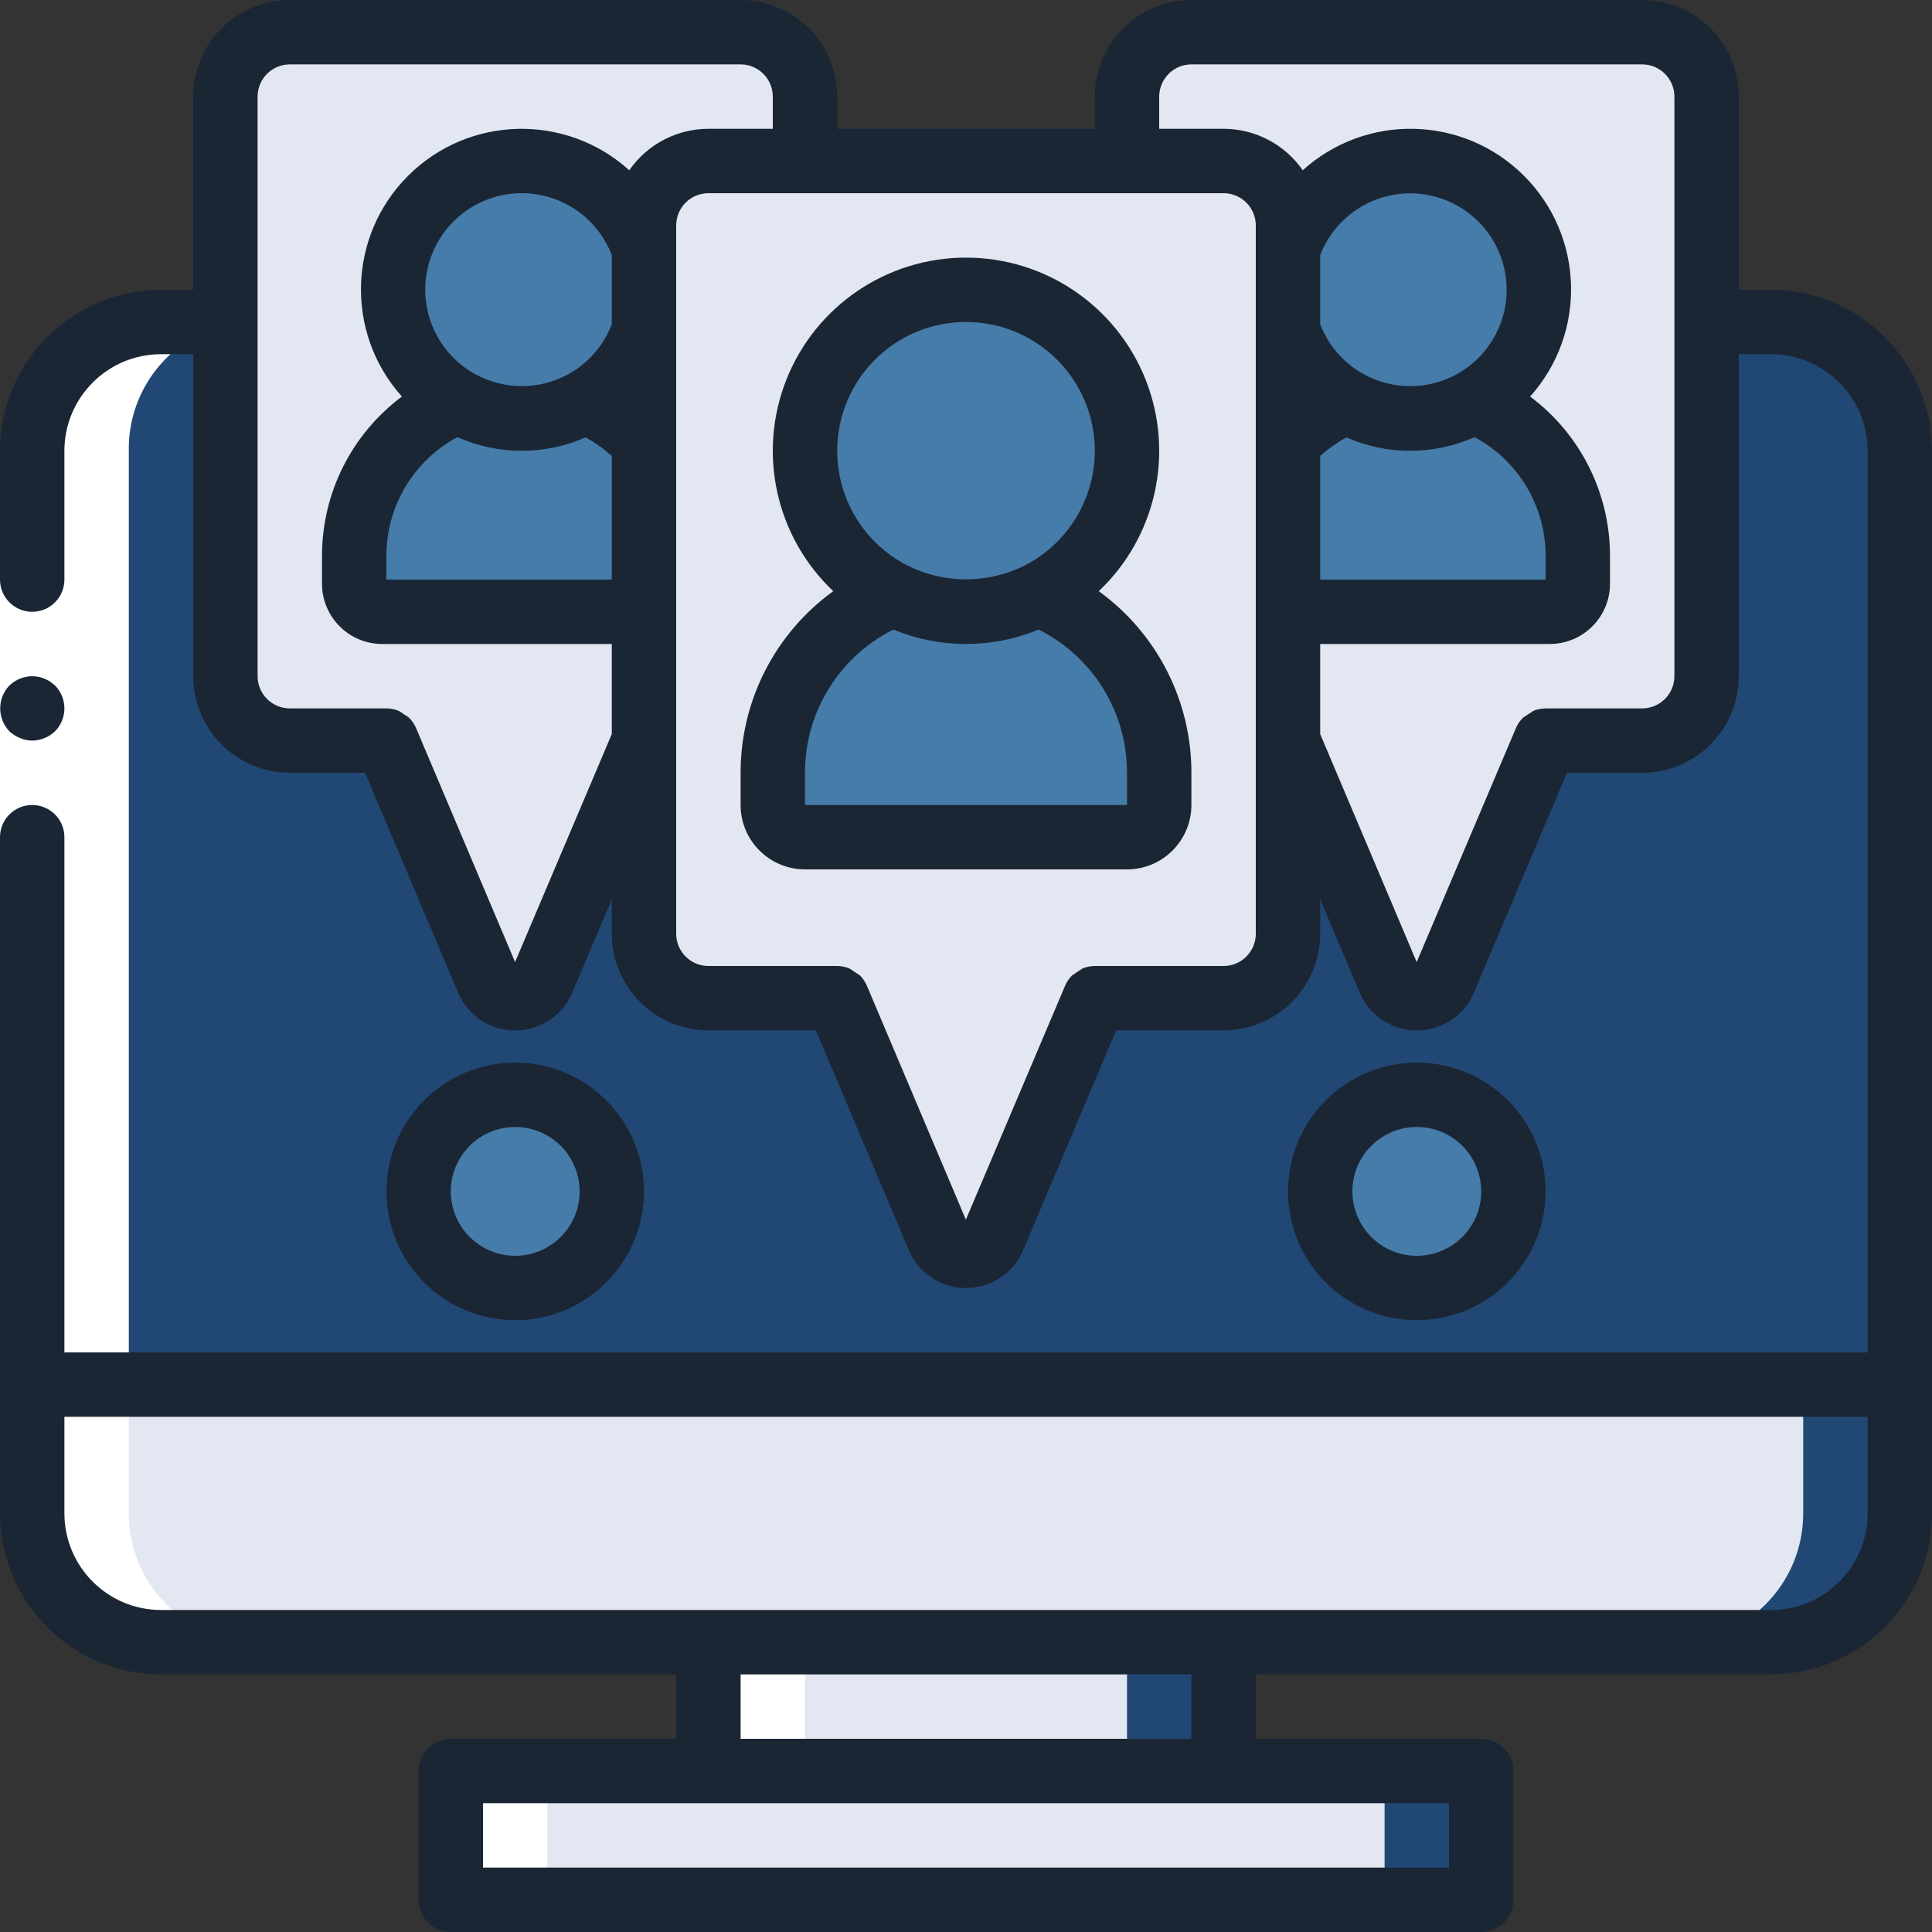 <?xml version="1.0"?>
<svg xmlns="http://www.w3.org/2000/svg" xmlns:xlink="http://www.w3.org/1999/xlink" version="1.1" id="Capa_1" x="0px" y="0px" viewBox="0 0 512 512" style="enable-background:new 0 0 512 512;" xml:space="preserve" width="512px" height="512px" class=""><rect x="0" y="0" width="512" height="512" fill="#333333" stroke="none"/><g><g>
	<g transform="translate(0 1)">
		<g>
			<rect x="187.733" y="412.525" style="fill:#214875" width="136.533" height="77.483" data-original="#7FACFA" class="" data-old_color="#7FACFA"/>
			<path style="fill:#214875" d="M42.667,84.333h426.667c18.851,0,34.133,15.282,34.133,34.133v281.6     c0,18.851-15.282,34.133-34.133,34.133H42.667c-18.851,0-34.133-15.282-34.133-34.133v-281.6     C8.533,99.615,23.815,84.333,42.667,84.333z" data-original="#7FACFA" class="" data-old_color="#7FACFA"/>
			<path style="fill:#214875" d="M128,468.333h256c4.713,0,8.533,3.821,8.533,8.533v17.067c0,4.713-3.82,8.533-8.533,8.533H128     c-4.713,0-8.533-3.821-8.533-8.533v-17.067C119.467,472.154,123.287,468.333,128,468.333z" data-original="#7FACFA" class="" data-old_color="#7FACFA"/>
		</g>
		<g>
			<polygon style="fill:#E3E7F2;" points="298.667,412.525 298.667,490.008 162.133,490.008 162.133,468.333 187.733,468.333      187.733,434.2 162.133,434.2 162.133,412.525    " data-original="#E3E7F2" class=""/>
			<path style="fill:#E3E7F2;" d="M42.667,84.333h401.067c18.851,0,34.133,15.282,34.133,34.133v281.6     c0,18.851-15.282,34.133-34.133,34.133H42.667c-18.851,0-34.133-15.282-34.133-34.133v-281.6     C8.533,99.615,23.815,84.333,42.667,84.333z" data-original="#E3E7F2" class=""/>
			<path style="fill:#E3E7F2;" d="M128,468.333h230.4c4.713,0,8.533,3.821,8.533,8.533v17.067c0,4.713-3.82,8.533-8.533,8.533H128     c-4.713,0-8.533-3.821-8.533-8.533v-17.067C119.467,472.154,123.287,468.333,128,468.333z" data-original="#E3E7F2" class=""/>
		</g>
		<path style="fill:#214875" d="M503.467,365.933V118.467c0.002-9.053-3.593-17.737-9.995-24.139    c-6.402-6.402-15.085-9.997-24.139-9.995H42.667c-9.053-0.002-17.737,3.593-24.139,9.995c-6.402,6.402-9.997,15.085-9.995,24.139    l0,247.467H503.467z" data-original="#7FACFA" class="" data-old_color="#7FACFA"/>
		
			<linearGradient id="SVGID_1_" gradientUnits="userSpaceOnUse" x1="-48.785" y1="651.621" x2="-48.006" y2="650.322" gradientTransform="matrix(469.356 0 0 -281.6 22957.988 183548.547)">
			<stop offset="0" style="stop-color:#D4E1F4"/>
			<stop offset="0.172" style="stop-color:#D4E1F4"/>
			<stop offset="0.2" style="stop-color:#D4E1F4"/>
			<stop offset="0.2" style="stop-color:#DAE4F4"/>
			<stop offset="0.201" style="stop-color:#EBEBF4"/>
			<stop offset="0.201" style="stop-color:#F6F1F4"/>
			<stop offset="0.202" style="stop-color:#FDF4F4"/>
			<stop offset="0.205" style="stop-color:#FFF5F4"/>
			<stop offset="0.252" style="stop-color:#FFF5F4"/>
			<stop offset="0.26" style="stop-color:#FFF5F4"/>
			<stop offset="0.26" style="stop-color:#D4E1F4"/>
			<stop offset="0.397" style="stop-color:#D4E1F4"/>
			<stop offset="0.42" style="stop-color:#D4E1F4"/>
			<stop offset="0.42" style="stop-color:#DAE4F4"/>
			<stop offset="0.421" style="stop-color:#EBEBF4"/>
			<stop offset="0.421" style="stop-color:#F6F1F4"/>
			<stop offset="0.422" style="stop-color:#FDF4F4"/>
			<stop offset="0.425" style="stop-color:#FFF5F4"/>
			<stop offset="0.489" style="stop-color:#FFF5F4"/>
			<stop offset="0.5" style="stop-color:#FFF5F4"/>
			<stop offset="0.5" style="stop-color:#F9F2F4"/>
			<stop offset="0.5" style="stop-color:#E8EBF4"/>
			<stop offset="0.5" style="stop-color:#DDE5F4"/>
			<stop offset="0.5" style="stop-color:#D6E2F4"/>
			<stop offset="0.501" style="stop-color:#D4E1F4"/>
			<stop offset="0.706" style="stop-color:#D4E1F4"/>
			<stop offset="0.74" style="stop-color:#D4E1F4"/>
			<stop offset="0.741" style="stop-color:#FFF5F4"/>
			<stop offset="0.835" style="stop-color:#FFF5F4"/>
			<stop offset="0.85" style="stop-color:#FFF5F4"/>
			<stop offset="0.851" style="stop-color:#D4E1F4"/>
		</linearGradient>
		
		<path style="fill:#E3E7F2;" d="M341.333,195.267l26.539,62.72c1.045,3.314,4.119,5.568,7.595,5.568    c3.475,0,6.549-2.254,7.595-5.568l26.539-62.72h25.6c9.414-0.028,17.039-7.652,17.067-17.067V24.6    c-0.028-9.414-7.652-17.039-17.067-17.067H315.733c-9.414,0.028-17.039,7.652-17.067,17.067v17.067L341.333,195.267z" data-original="#E3E7F2" class=""/>
		<g>
			<path style="fill:#467CAA" d="M341.333,115.992c4.305-4.567,9.505-8.198,15.275-10.667c0.085,0,0.171-0.085,0.256-0.085h33.707     c0.085,0,0.171,0.085,0.256,0.085c16.516,6.914,27.277,23.056,27.307,40.96v7.424c-0.003,4.099-3.325,7.421-7.424,7.424h-69.376     V115.992z" data-original="#A4C2F7" class="active-path" data-old_color="#A4C2F7"/>
			<path style="fill:#467CAA" d="M341.333,64.963c5.312-15.845,21.325-25.505,37.819-22.814     c16.494,2.691,28.606,16.94,28.606,33.652s-12.112,30.961-28.606,33.652c-16.494,2.691-32.507-6.969-37.819-22.814V64.963z" data-original="#A4C2F7" class="active-path" data-old_color="#A4C2F7"/>
		</g>
		<g>
			<path style="fill:#E3E7F2;" d="M170.667,195.267l-26.539,62.72c-1.045,3.314-4.119,5.568-7.595,5.568s-6.549-2.254-7.595-5.568     l-26.539-62.72H76.8c-9.414-0.028-17.039-7.652-17.067-17.067V24.6C59.761,15.186,67.386,7.561,76.8,7.533h119.467     c9.414,0.028,17.039,7.652,17.067,17.067v17.067L170.667,195.267z" data-original="#E3E7F2" class=""/>
			<path style="fill:#E3E7F2;" d="M341.333,58.733v187.733c-0.028,9.414-7.652,17.039-17.067,17.067h-34.133l-26.539,62.72     c-1.046,3.314-4.119,5.568-7.595,5.568c-3.475,0-6.549-2.253-7.595-5.568l-26.539-62.72h-34.133     c-9.414-0.028-17.039-7.653-17.067-17.067V58.733c0.028-9.414,7.652-17.039,17.067-17.067h136.533     C333.681,41.694,341.306,49.319,341.333,58.733z" data-original="#E3E7F2" class=""/>
		</g>
		<g>
			<path style="fill:#467CAA" d="M275.456,156.44c19.216,7.876,31.761,26.592,31.744,47.36v8.533     c-0.014,4.707-3.826,8.52-8.533,8.533h-85.333c-4.707-0.014-8.52-3.826-8.533-8.533V203.8     c-0.017-20.768,12.528-39.484,31.744-47.36H275.456z" data-original="#A4C2F7" class="active-path" data-old_color="#A4C2F7"/>
			<path style="fill:#467CAA" d="M170.667,115.992c-4.305-4.567-9.505-8.198-15.275-10.667c-0.085,0-0.171-0.085-0.256-0.085     h-33.707c-0.085,0-0.171,0.085-0.256,0.085c-16.516,6.914-27.277,23.056-27.307,40.96v7.424c0.003,4.099,3.325,7.421,7.424,7.424     h69.376V115.992z" data-original="#A4C2F7" class="active-path" data-old_color="#A4C2F7"/>
			<circle style="fill:#467CAA" cx="136.533" cy="314.733" r="25.6" data-original="#A4C2F7" class="active-path" data-old_color="#A4C2F7"/>
			<circle style="fill:#467CAA" cx="375.467" cy="314.733" r="25.6" data-original="#A4C2F7" class="active-path" data-old_color="#A4C2F7"/>
			<path style="fill:#467CAA" d="M298.667,118.467c0,23.564-19.102,42.667-42.667,42.667c-23.564,0-42.667-19.102-42.667-42.667     S232.436,75.8,256,75.8c11.323-0.022,22.188,4.466,30.194,12.472S298.689,107.144,298.667,118.467z" data-original="#A4C2F7" class="active-path" data-old_color="#A4C2F7"/>
			<path style="fill:#467CAA" d="M170.667,64.963c-5.312-15.845-21.325-25.505-37.819-22.814     c-16.494,2.691-28.606,16.94-28.606,33.652s12.112,30.961,28.606,33.652c16.494,2.691,32.507-6.969,37.819-22.814V64.963z" data-original="#A4C2F7" class="active-path" data-old_color="#A4C2F7"/>
		</g>
	</g>
	<g transform="translate(0 10)">
		<path style="fill:#FFFFFF;" d="M68.267,425.2h-25.6c-9.053,0.002-17.737-3.593-24.139-9.995s-9.997-15.085-9.995-24.139v-281.6    C8.059,91.118,22.527,75.848,40.875,75.333h16.299v1.451c-13.967,4.728-23.28,17.939-23.04,32.683v281.6    c-0.002,9.053,3.593,17.737,9.995,24.139S59.213,425.202,68.267,425.2z" data-original="#FFFFFF"/>
		<path style="fill:#FFFFFF;" d="M145.067,467.867v17.067c0.014,4.707,3.826,8.519,8.533,8.533H128    c-4.707-0.014-8.519-3.826-8.533-8.533v-17.067c0.014-4.707,3.826-8.519,8.533-8.533h25.6    C148.893,459.347,145.081,463.16,145.067,467.867z" data-original="#FFFFFF"/>
		<rect x="187.733" y="425.2" style="fill:#FFFFFF;" width="25.6" height="34.133" data-original="#FFFFFF"/>
	</g>
	<g>
		<polygon style="fill:#FFFFFF;" points="17.067,119.467 17.067,230.4 17.067,366.933 0,366.933 0,230.4 0,119.467   " data-original="#FFFFFF"/>
		<g>
			<path style="fill:#1B2635" d="M8.533,196.267c2.259-0.034,4.422-0.918,6.059-2.475c3.3-3.365,3.3-8.752,0-12.117l-1.279-1.025     c-0.476-0.324-0.993-0.583-1.538-0.771c-0.484-0.246-1.003-0.417-1.538-0.509c-0.563-0.096-1.133-0.153-1.704-0.171     c-2.259,0.031-4.423,0.915-6.059,2.475c-3.222,3.397-3.222,8.721,0,12.117c0.815,0.771,1.77,1.379,2.813,1.792     C6.314,196.022,7.417,196.254,8.533,196.267z" data-original="#428DFF" class="" data-old_color="#428DFF"/>
			<path style="fill:#1B2635" d="M469.333,76.8H460.8V25.6C460.785,11.468,449.332,0.015,435.2,0H315.733     c-14.132,0.015-25.585,11.468-25.6,25.6v8.533h-68.267V25.6c-0.015-14.132-11.468-25.585-25.6-25.6H76.8     C62.668,0.015,51.215,11.468,51.2,25.6v51.2h-8.533C19.114,76.828,0.028,95.914,0,119.467V153.6c0,4.713,3.821,8.533,8.533,8.533     s8.533-3.821,8.533-8.533v-34.133c0.015-14.132,11.468-25.585,25.6-25.6H51.2V179.2c0.015,14.132,11.468,25.585,25.6,25.6h19.945     l24.309,57.454c2.366,6.494,8.535,10.82,15.446,10.833c6.912,0.013,13.096-4.29,15.487-10.775l10.146-23.98v9.134     c0.015,14.132,11.468,25.585,25.6,25.6h28.479l24.309,57.454c2.366,6.494,8.535,10.82,15.446,10.833s13.096-4.29,15.487-10.775     l24.334-57.513h28.479c14.132-0.015,25.585-11.468,25.6-25.6v-9.133l10.121,23.921c2.366,6.494,8.535,10.82,15.446,10.833     c6.912,0.013,13.096-4.29,15.487-10.775l24.334-57.513H435.2c14.132-0.015,25.585-11.468,25.6-25.6V93.867h8.533     c14.132,0.015,25.585,11.468,25.6,25.6V358.4H17.067V221.867c0-4.713-3.821-8.533-8.533-8.533S0,217.154,0,221.867v179.2     c0.028,23.553,19.114,42.639,42.667,42.667H179.2V460.8h-59.733c-4.713,0-8.533,3.821-8.533,8.533v34.133     c0,4.713,3.821,8.533,8.533,8.533h273.067c4.713,0,8.533-3.82,8.533-8.533v-34.133c0-4.713-3.82-8.533-8.533-8.533H332.8v-17.067     h136.533c23.553-0.028,42.639-19.114,42.667-42.667v-281.6C511.972,95.914,492.886,76.828,469.333,76.8z M136.5,254.958     l-26.235-62.001c-0.44-1.035-1.08-1.973-1.884-2.76c-0.406-0.333-0.843-0.628-1.304-0.879c-0.442-0.357-0.92-0.668-1.426-0.928     c-1.04-0.434-2.156-0.657-3.283-0.657H76.8c-4.71-0.006-8.527-3.823-8.533-8.533V25.6c0.006-4.71,3.823-8.527,8.533-8.533     h119.467c4.71,0.006,8.527,3.823,8.533,8.533v8.533h-17.067c-8.368,0.01-16.201,4.116-20.971,10.992     c-16.792-15.174-42.523-14.554-58.565,1.411s-16.784,41.693-1.689,58.557c-13.319,9.935-21.168,25.573-21.175,42.19v7.425     c0.01,8.81,7.149,15.949,15.958,15.958h60.842v23.866L136.5,254.958z M162.133,85.929c-2.048,5.316-5.799,9.805-10.667,12.764     c-0.23,0.114-0.451,0.242-0.669,0.374c-7.737,4.333-17.165,4.352-24.919,0.05c-0.236-0.148-0.48-0.286-0.73-0.411     c-9.61-5.742-14.366-17.069-11.735-27.951c2.631-10.881,12.036-18.785,23.208-19.503c11.172-0.718,21.511,5.918,25.512,16.374     V85.929z M121.221,115.849c10.811,4.801,23.145,4.824,33.974,0.065c2.493,1.368,4.821,3.019,6.938,4.918V153.6H102.4v-6.317     C102.405,134.138,109.636,122.06,121.221,115.849z M324.267,256h-34.109c-1.128,0-2.244,0.224-3.285,0.658     c-0.918,0.589-1.826,1.192-2.726,1.809c-0.802,0.786-1.44,1.723-1.879,2.757l-26.302,62.001l-26.235-62.001     c-0.44-1.035-1.08-1.973-1.884-2.76c-0.9-0.617-1.811-1.219-2.73-1.807c-1.04-0.434-2.156-0.657-3.283-0.657h-34.102     c-4.71-0.006-8.527-3.823-8.533-8.533V59.733c0.006-4.71,3.823-8.527,8.533-8.533h136.533c4.71,0.006,8.527,3.823,8.533,8.533     v187.733C332.794,252.177,328.977,255.994,324.267,256z M349.867,120.832c2.116-1.899,4.444-3.549,6.936-4.917     c10.83,4.759,23.164,4.735,33.975-0.066c11.586,6.211,18.818,18.289,18.822,31.435v6.317h-59.733V120.832z M386.799,98.75     c-0.195,0.1-0.385,0.206-0.572,0.32c-7.739,4.338-17.174,4.354-24.928,0.041c-0.276-0.176-0.562-0.337-0.856-0.482     c-4.823-2.959-8.54-7.421-10.577-12.7V67.626c4.015-10.446,14.36-17.064,25.528-16.331s20.558,8.647,23.173,19.528     C401.183,81.705,396.414,93.022,386.799,98.75L386.799,98.75z M443.733,179.2c-0.005,4.711-3.822,8.529-8.533,8.533h-25.6     l-0.109,0.022c-1.077,0.012-2.141,0.227-3.138,0.634c-0.923,0.587-1.835,1.19-2.736,1.809c-0.803,0.787-1.443,1.726-1.882,2.761     l-26.301,61.999l-25.567-60.422v-23.87h60.842c8.81-0.01,15.949-7.149,15.958-15.958v-7.425     c-0.006-16.616-7.854-32.254-21.173-42.189c15.102-16.863,14.363-42.597-1.682-58.566s-41.782-16.585-58.573-1.403     c-4.769-6.876-12.603-10.982-20.971-10.992H307.2V25.6c0.006-4.71,3.823-8.527,8.533-8.533H435.2     c4.711,0.005,8.529,3.822,8.533,8.533V179.2z M384,494.933H128v-17.067h256V494.933z M315.733,460.8H196.267v-17.067h119.467     V460.8z M469.333,426.667H42.667c-14.132-0.015-25.585-11.468-25.6-25.6v-25.6h477.867v25.6     C494.918,415.199,483.465,426.651,469.333,426.667z" data-original="#428DFF" class="" data-old_color="#428DFF"/>
			<path style="fill:#1B2635" d="M291.181,156.67c15.234-14.408,20.143-36.649,12.39-56.131     C295.817,81.057,276.968,68.271,256,68.271s-39.817,12.785-47.571,32.267c-7.754,19.482-2.844,41.723,12.39,56.131     c-15.438,11.17-24.572,29.075-24.552,48.13v8.533c0.009,9.422,7.645,17.057,17.067,17.067h85.333     c9.422-0.009,17.057-7.645,17.067-17.067V204.8C315.754,185.745,306.62,167.839,291.181,156.67z M256,85.333     c15.769,0.002,29.485,10.805,33.182,26.135c3.697,15.33-3.588,31.197-17.623,38.386c-9.796,4.906-21.332,4.902-31.125-0.009     c-14.031-7.191-21.312-23.057-17.613-38.384C226.519,96.134,240.233,85.334,256,85.333z M298.667,213.333h-85.334l0-8.533     c-0.031-16.074,9.044-30.779,23.426-37.958c12.321,5.099,26.163,5.1,38.484,0.002c14.38,7.179,23.454,21.884,23.423,37.957     L298.667,213.333z" data-original="#428DFF" class="" data-old_color="#428DFF"/>
			<path style="fill:#1B2635" d="M170.667,315.733c0-18.851-15.282-34.133-34.133-34.133S102.4,296.882,102.4,315.733     c0,18.851,15.282,34.133,34.133,34.133C155.376,349.845,170.645,334.576,170.667,315.733z M119.467,315.733     c0-9.426,7.641-17.067,17.067-17.067c9.426,0,17.067,7.641,17.067,17.067c0,9.426-7.641,17.067-17.067,17.067     C127.112,332.791,119.476,325.155,119.467,315.733z" data-original="#428DFF" class="" data-old_color="#428DFF"/>
			<path style="fill:#1B2635" d="M409.6,315.733c0-18.851-15.282-34.133-34.133-34.133c-18.851,0-34.133,15.282-34.133,34.133     c0,18.851,15.282,34.133,34.133,34.133C394.309,349.845,409.578,334.576,409.6,315.733z M358.4,315.733     c0-9.426,7.641-17.067,17.067-17.067c9.426,0,17.067,7.641,17.067,17.067c0,9.426-7.641,17.067-17.067,17.067     C366.045,332.791,358.409,325.155,358.4,315.733z" data-original="#428DFF" class="" data-old_color="#428DFF"/>
		</g>
	</g>
</g></g> </svg>

